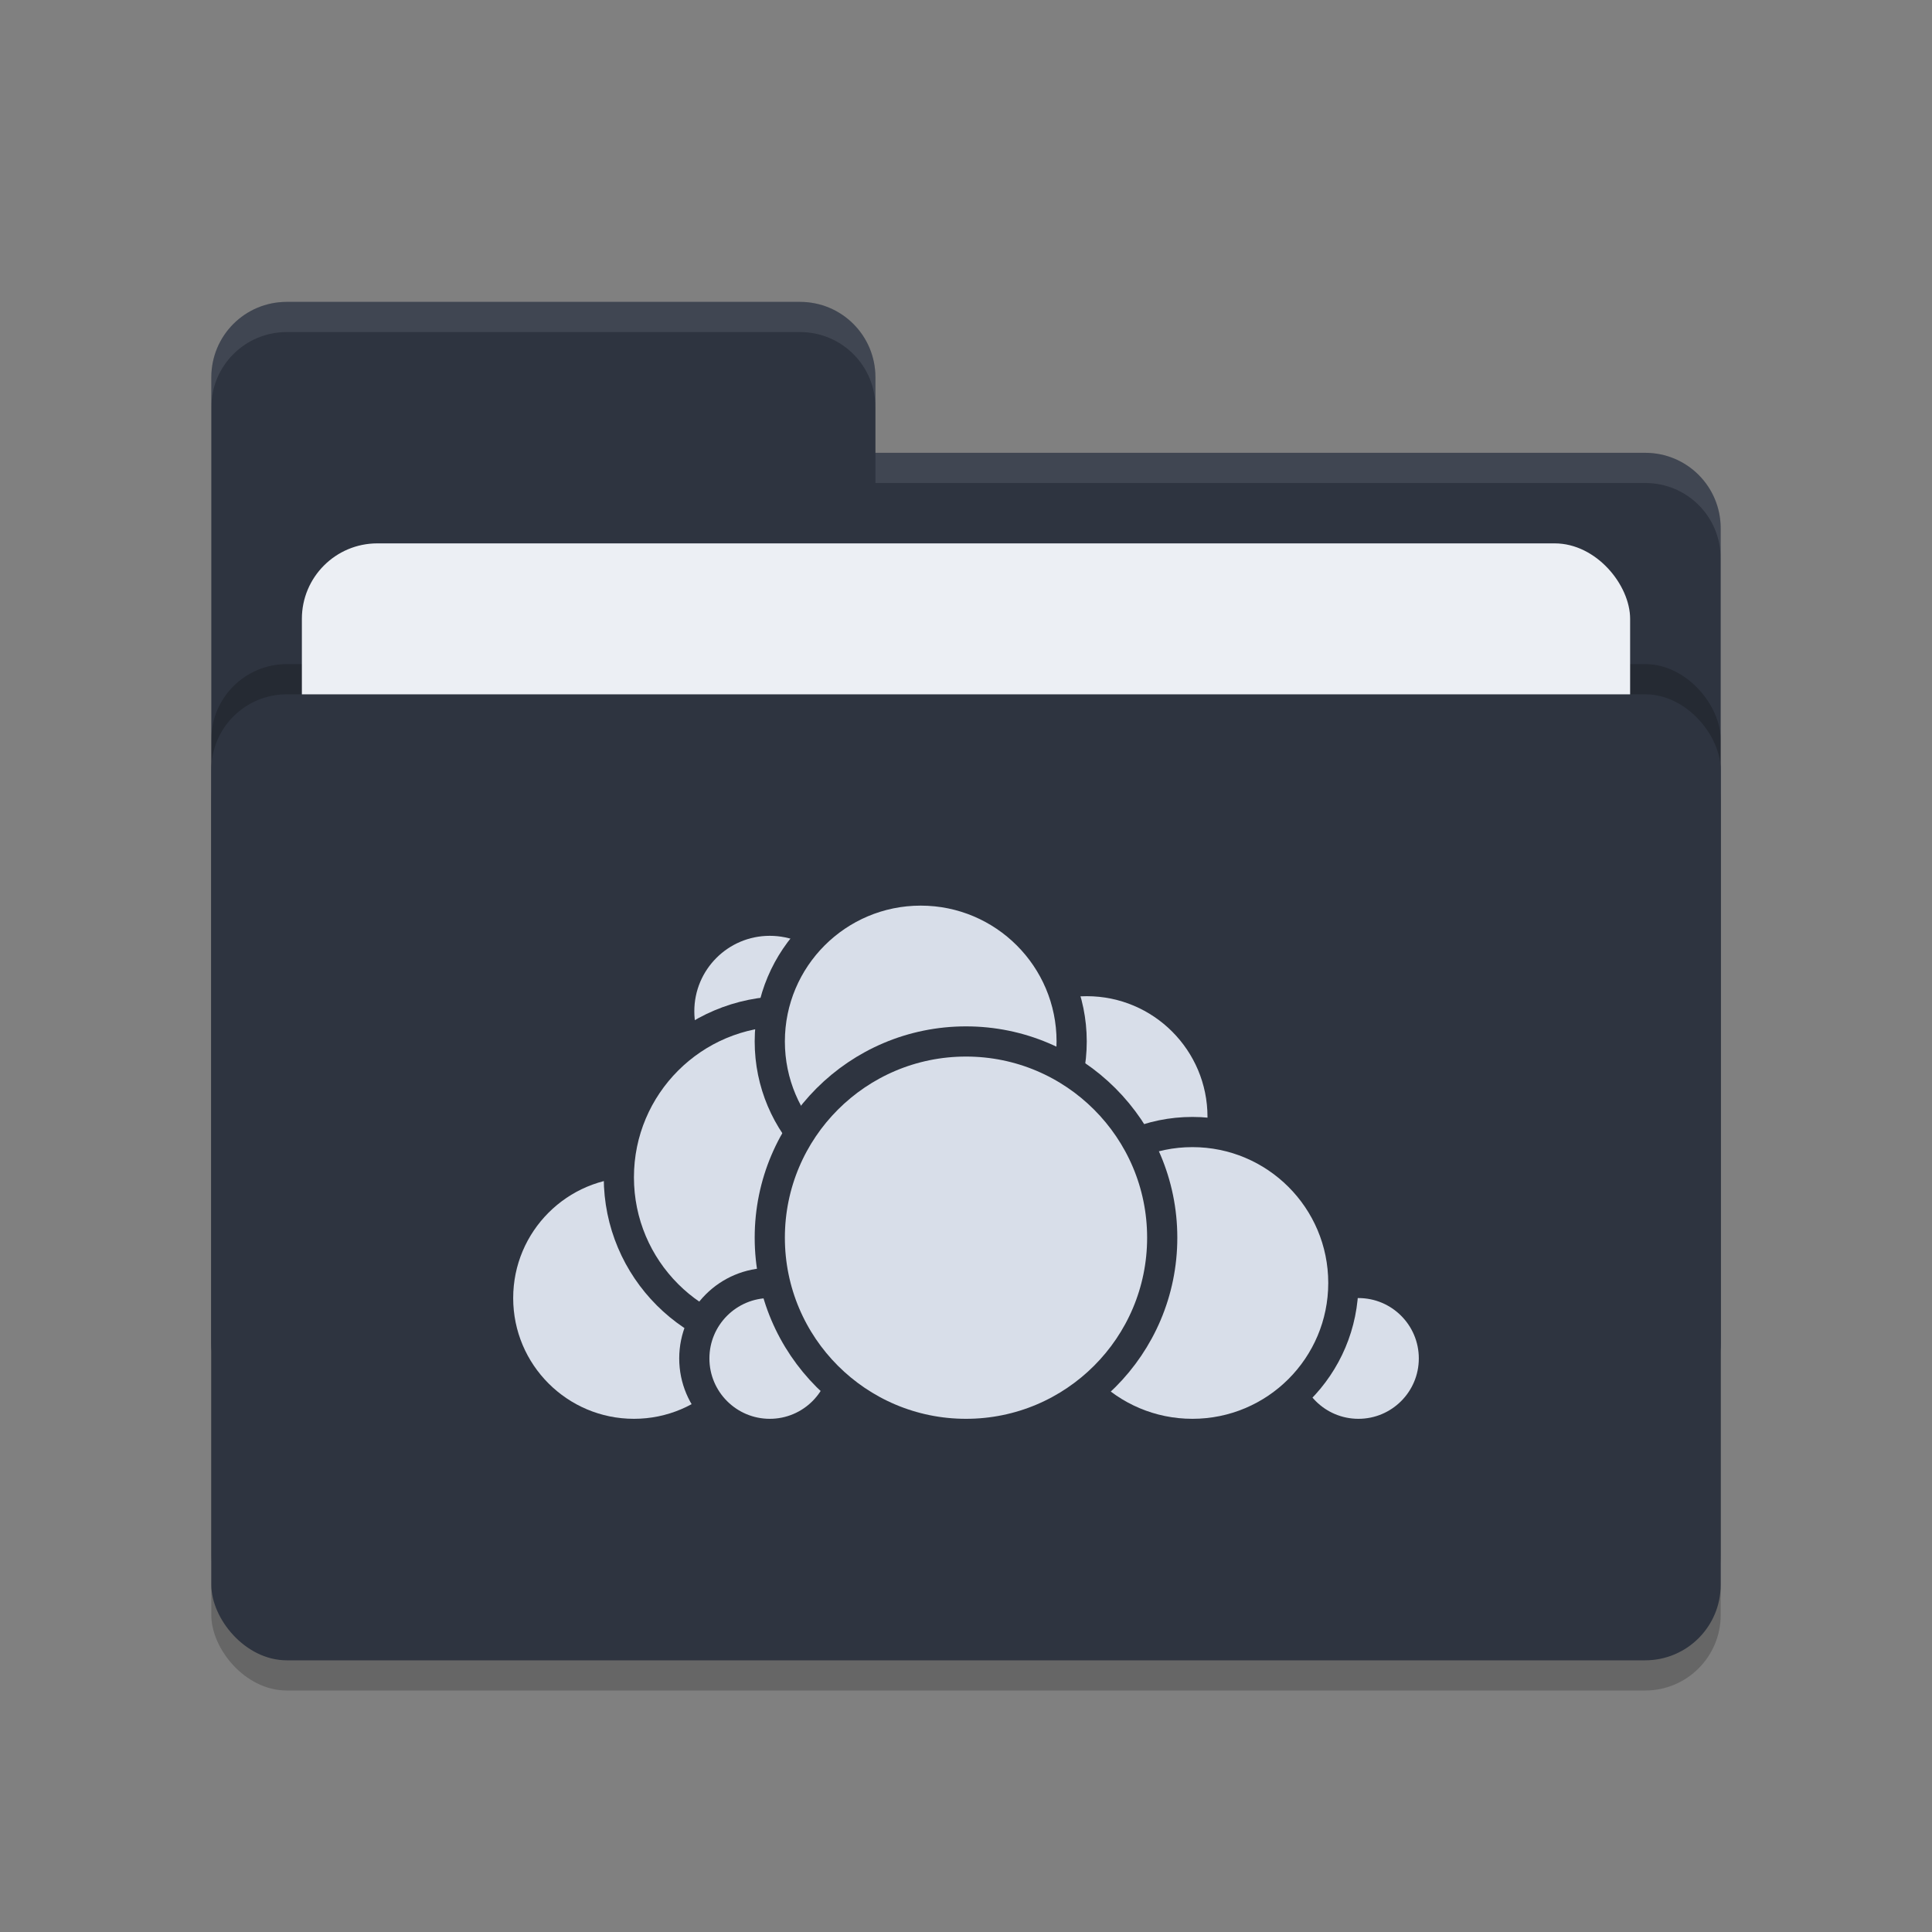 <svg xmlns="http://www.w3.org/2000/svg" width="64" height="64" version="1.1">
 <rect width="100%" height="100%" fill="#808080" stroke="none"/>
 <rect style="opacity:0.2" width="50" height="32" x="7" y="24" rx="2.5" ry="2.5"/>
 <path style="fill:#2e3440" d="M 7,44.5 C 7,45.885 8.115,47 9.5,47 H 54.5 C 55.885,47 57,45.885 57,44.5 V 17.5 C 57,16.115 55.885,15 54.5,15 H 29 V 12.5 C 29,11.115 27.885,10 26.5,10 H 9.5 C 8.115,10 7,11.115 7,12.5"/>
 <rect style="opacity:0.2" width="50" height="32" x="7" y="22" rx="2.5" ry="2.5"/>
 <rect style="fill:#eceff4" width="44" height="20" x="10" y="18" rx="2.5" ry="2.5"/>
 <rect style="fill:#2e3440" width="50" height="32" x="7" y="23" rx="2.5" ry="2.5"/>
 <path style="opacity:0.1;fill:#eceff4" d="M 9.5,10 C 8.115,10 7,11.115 7,12.5 V 13.5 C 7,12.115 8.115,11 9.5,11 H 26.5 C 27.885,11 29,12.115 29,13.5 V 12.5 C 29,11.115 27.885,10 26.5,10 Z M 29,15 V 16 H 54.5 C 55.89,16 57,17.115 57,18.5 V 17.5 C 57,16.115 55.89,15 54.5,15 Z"/>
 <g>
  <circle style="fill:#d8dee9;stroke:#2e3440;stroke-linecap:round;stroke-linejoin:round" cx="36" cy="37" r="4.5"/>
  <circle style="fill:#d8dee9;stroke:#2e3440;stroke-linecap:round;stroke-linejoin:round" cx="45" cy="45" r="2.5"/>
  <circle style="fill:#d8dee9;stroke:#2e3440;stroke-linecap:round;stroke-linejoin:round" cx="39.5" cy="42.5" r="5"/>
  <circle style="fill:#d8dee9;stroke:#2e3440;stroke-linecap:round;stroke-linejoin:round" cx="21" cy="43" r="4.5"/>
  <circle style="fill:#d8dee9;stroke:#2e3440;stroke-linecap:round;stroke-linejoin:round" cx="25.5" cy="33.5" r="3"/>
  <circle style="fill:#d8dee9;stroke:#2e3440;stroke-linecap:round;stroke-linejoin:round" cx="26" cy="39" r="5.5"/>
  <circle style="fill:#d8dee9;stroke:#2e3440;stroke-linecap:round;stroke-linejoin:round" cx="25.5" cy="45" r="2.5"/>
  <circle style="fill:#d8dee9;stroke:#2e3440;stroke-linecap:round;stroke-linejoin:round" cx="30.5" cy="34.5" r="5"/>
  <circle style="fill:#d8dee9;stroke:#2e3440;stroke-linecap:round;stroke-linejoin:round" cx="32" cy="41" r="6.5"/>
 </g>
</svg>

